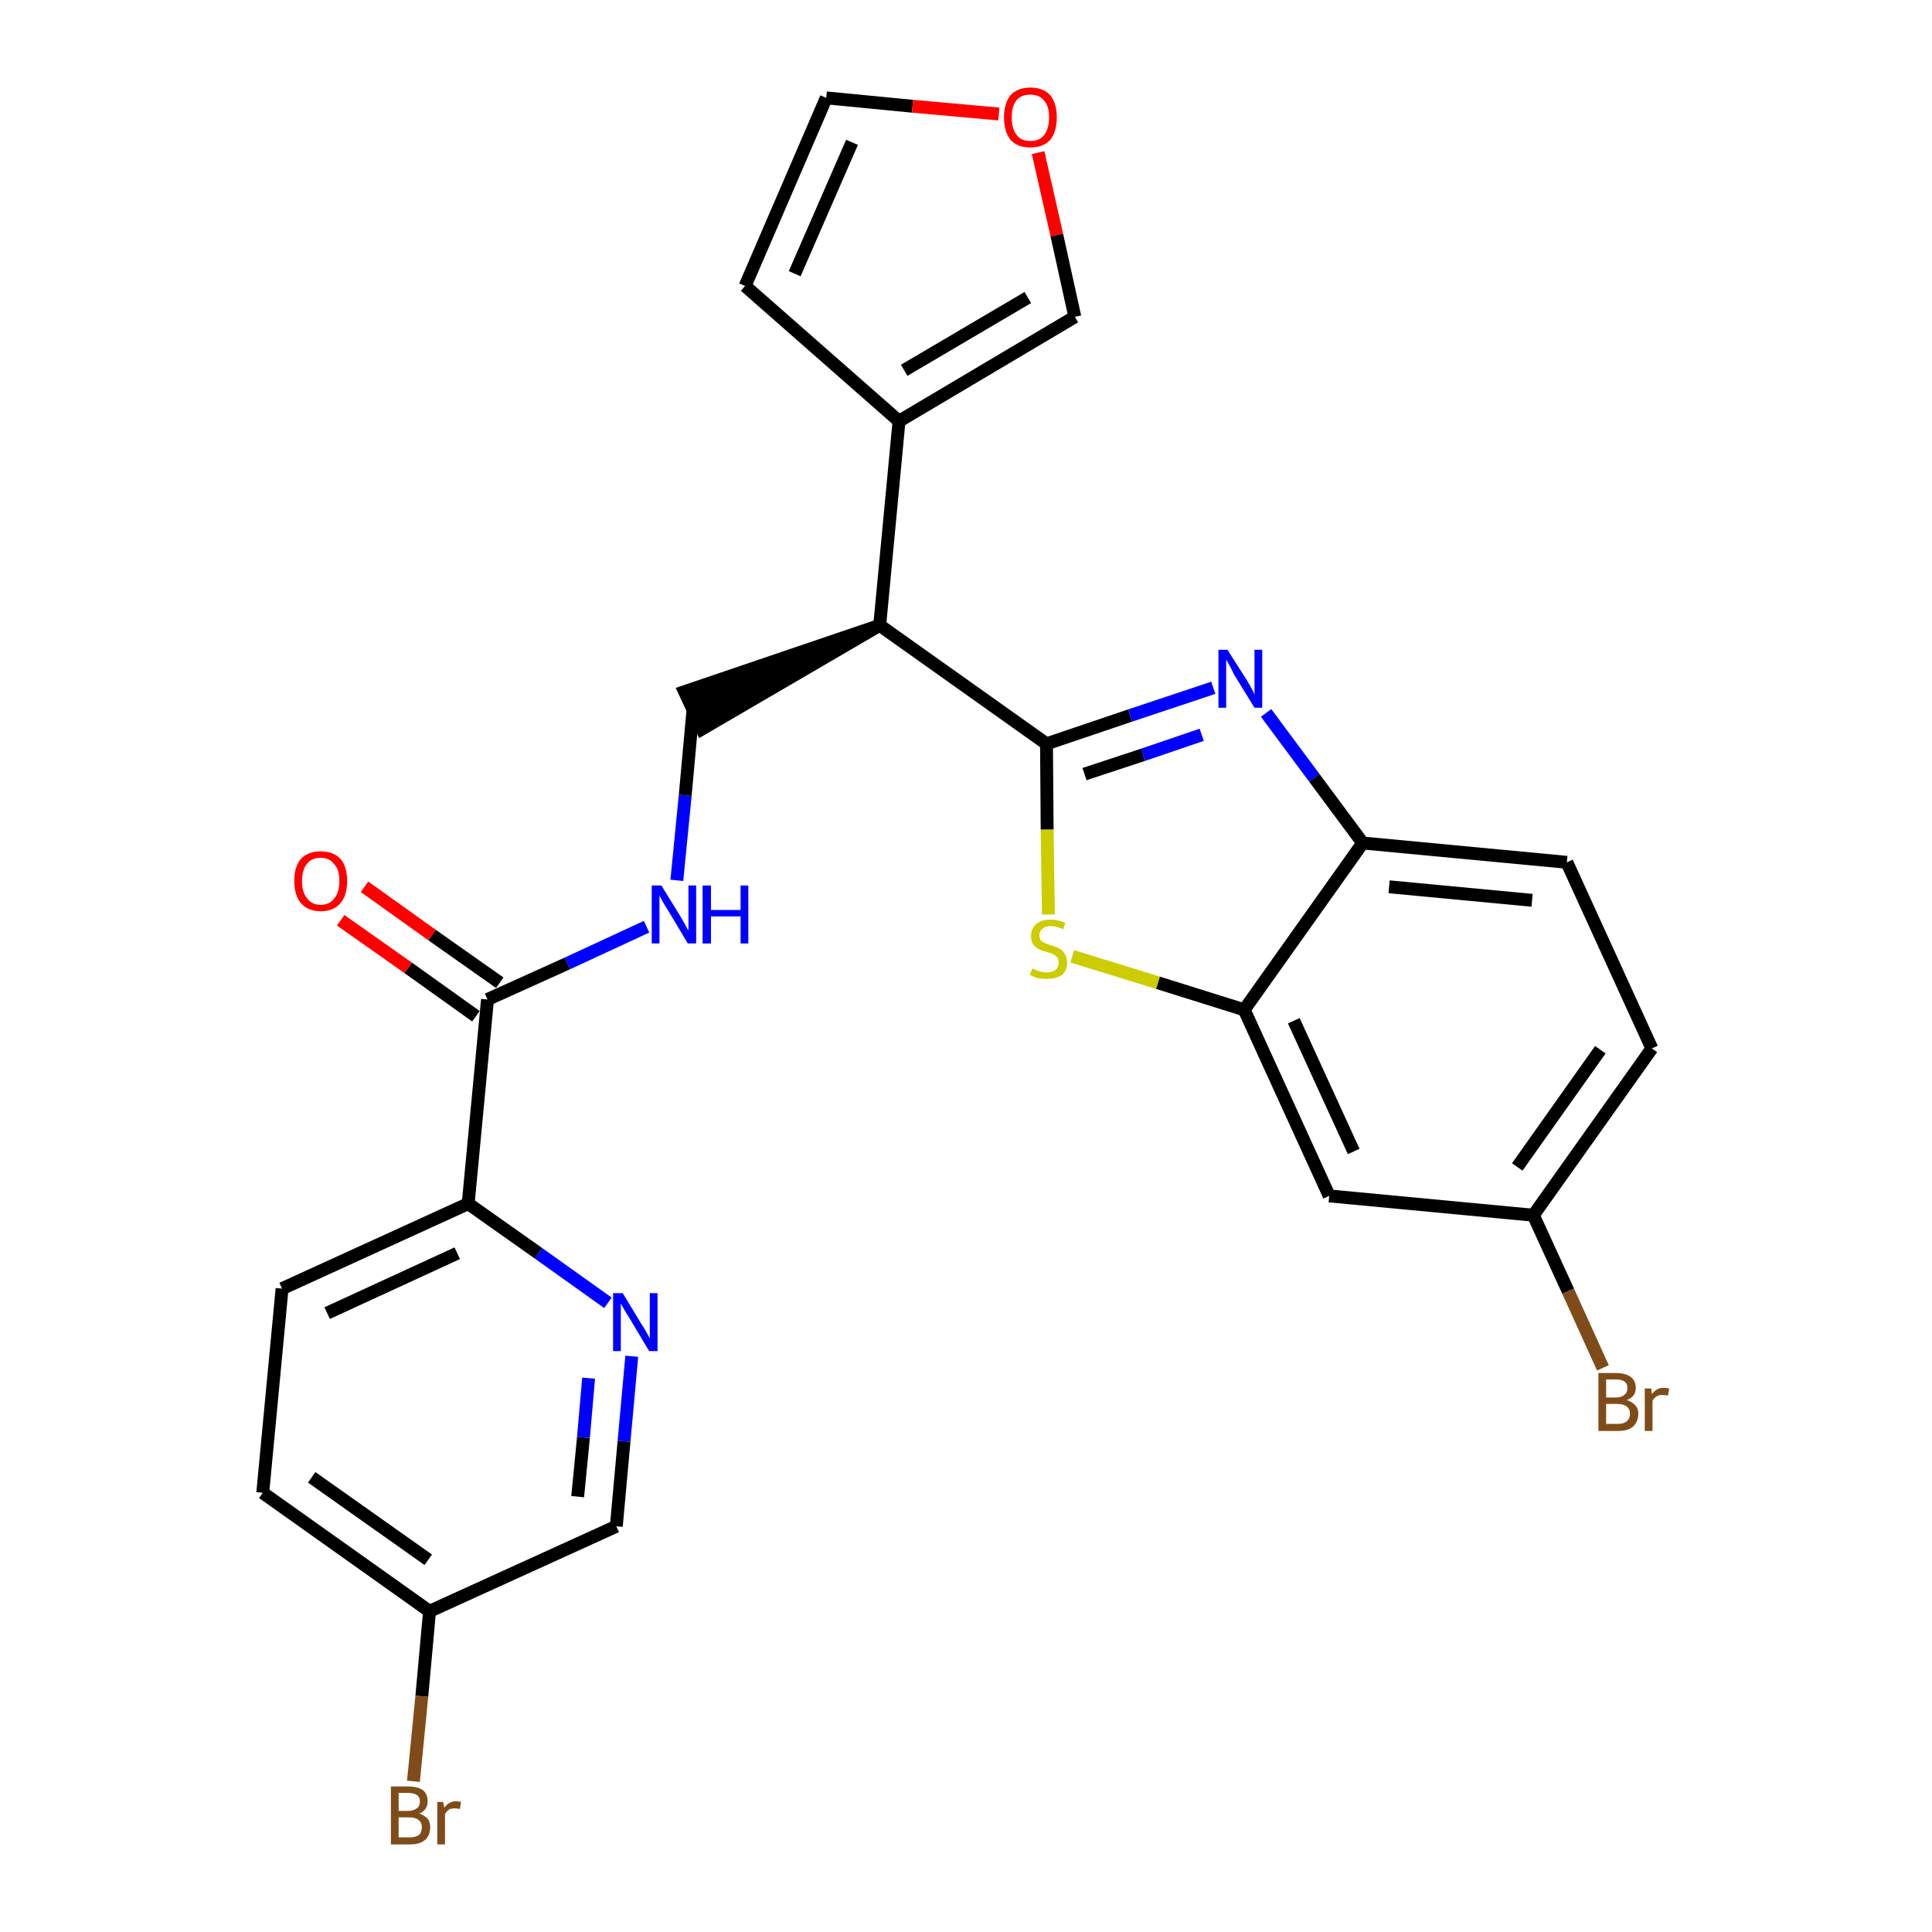 <?xml version='1.0' encoding='iso-8859-1'?>
<svg version='1.1' baseProfile='full'
              xmlns='http://www.w3.org/2000/svg'
                      xmlns:rdkit='http://www.rdkit.org/xml'
                      xmlns:xlink='http://www.w3.org/1999/xlink'
                  xml:space='preserve'
width='300px' height='300px' viewBox='0 0 300 300'>
<!-- END OF HEADER -->
<path class='bond-0 atom-0 atom-1' d='M 52.9,142.9 L 63.4,150.3' style='fill:none;fill-rule:evenodd;stroke:#FF0000;stroke-width:2.0px;stroke-linecap:butt;stroke-linejoin:miter;stroke-opacity:1' />
<path class='bond-0 atom-0 atom-1' d='M 63.4,150.3 L 73.9,157.8' style='fill:none;fill-rule:evenodd;stroke:#000000;stroke-width:2.0px;stroke-linecap:butt;stroke-linejoin:miter;stroke-opacity:1' />
<path class='bond-0 atom-0 atom-1' d='M 56.6,137.7 L 67.1,145.2' style='fill:none;fill-rule:evenodd;stroke:#FF0000;stroke-width:2.0px;stroke-linecap:butt;stroke-linejoin:miter;stroke-opacity:1' />
<path class='bond-0 atom-0 atom-1' d='M 67.1,145.2 L 77.6,152.6' style='fill:none;fill-rule:evenodd;stroke:#000000;stroke-width:2.0px;stroke-linecap:butt;stroke-linejoin:miter;stroke-opacity:1' />
<path class='bond-1 atom-1 atom-2' d='M 75.7,155.2 L 88.1,149.6' style='fill:none;fill-rule:evenodd;stroke:#000000;stroke-width:2.0px;stroke-linecap:butt;stroke-linejoin:miter;stroke-opacity:1' />
<path class='bond-1 atom-1 atom-2' d='M 88.1,149.6 L 100.4,143.9' style='fill:none;fill-rule:evenodd;stroke:#0000FF;stroke-width:2.0px;stroke-linecap:butt;stroke-linejoin:miter;stroke-opacity:1' />
<path class='bond-19 atom-1 atom-20' d='M 75.7,155.2 L 72.7,186.9' style='fill:none;fill-rule:evenodd;stroke:#000000;stroke-width:2.0px;stroke-linecap:butt;stroke-linejoin:miter;stroke-opacity:1' />
<path class='bond-2 atom-2 atom-3' d='M 105.1,136.7 L 106.4,123.5' style='fill:none;fill-rule:evenodd;stroke:#0000FF;stroke-width:2.0px;stroke-linecap:butt;stroke-linejoin:miter;stroke-opacity:1' />
<path class='bond-2 atom-2 atom-3' d='M 106.4,123.5 L 107.6,110.3' style='fill:none;fill-rule:evenodd;stroke:#000000;stroke-width:2.0px;stroke-linecap:butt;stroke-linejoin:miter;stroke-opacity:1' />
<path class='bond-3 atom-4 atom-3' d='M 136.6,97.1 L 106.3,107.4 L 109.0,113.2 Z' style='fill:#000000;fill-rule:evenodd;fill-opacity:1;stroke:#000000;stroke-width:2.0px;stroke-linecap:butt;stroke-linejoin:miter;stroke-opacity:1;' />
<path class='bond-4 atom-4 atom-5' d='M 136.6,97.1 L 139.6,65.4' style='fill:none;fill-rule:evenodd;stroke:#000000;stroke-width:2.0px;stroke-linecap:butt;stroke-linejoin:miter;stroke-opacity:1' />
<path class='bond-9 atom-4 atom-10' d='M 136.6,97.1 L 162.5,115.5' style='fill:none;fill-rule:evenodd;stroke:#000000;stroke-width:2.0px;stroke-linecap:butt;stroke-linejoin:miter;stroke-opacity:1' />
<path class='bond-5 atom-5 atom-6' d='M 139.6,65.4 L 115.7,44.4' style='fill:none;fill-rule:evenodd;stroke:#000000;stroke-width:2.0px;stroke-linecap:butt;stroke-linejoin:miter;stroke-opacity:1' />
<path class='bond-26 atom-9 atom-5' d='M 166.9,49.2 L 139.6,65.4' style='fill:none;fill-rule:evenodd;stroke:#000000;stroke-width:2.0px;stroke-linecap:butt;stroke-linejoin:miter;stroke-opacity:1' />
<path class='bond-26 atom-9 atom-5' d='M 159.6,46.2 L 140.4,57.5' style='fill:none;fill-rule:evenodd;stroke:#000000;stroke-width:2.0px;stroke-linecap:butt;stroke-linejoin:miter;stroke-opacity:1' />
<path class='bond-6 atom-6 atom-7' d='M 115.7,44.4 L 128.3,15.2' style='fill:none;fill-rule:evenodd;stroke:#000000;stroke-width:2.0px;stroke-linecap:butt;stroke-linejoin:miter;stroke-opacity:1' />
<path class='bond-6 atom-6 atom-7' d='M 123.4,42.5 L 132.3,22.1' style='fill:none;fill-rule:evenodd;stroke:#000000;stroke-width:2.0px;stroke-linecap:butt;stroke-linejoin:miter;stroke-opacity:1' />
<path class='bond-7 atom-7 atom-8' d='M 128.3,15.2 L 141.7,16.5' style='fill:none;fill-rule:evenodd;stroke:#000000;stroke-width:2.0px;stroke-linecap:butt;stroke-linejoin:miter;stroke-opacity:1' />
<path class='bond-7 atom-7 atom-8' d='M 141.7,16.5 L 155.1,17.7' style='fill:none;fill-rule:evenodd;stroke:#FF0000;stroke-width:2.0px;stroke-linecap:butt;stroke-linejoin:miter;stroke-opacity:1' />
<path class='bond-8 atom-8 atom-9' d='M 161.2,23.7 L 164.1,36.5' style='fill:none;fill-rule:evenodd;stroke:#FF0000;stroke-width:2.0px;stroke-linecap:butt;stroke-linejoin:miter;stroke-opacity:1' />
<path class='bond-8 atom-8 atom-9' d='M 164.1,36.5 L 166.9,49.2' style='fill:none;fill-rule:evenodd;stroke:#000000;stroke-width:2.0px;stroke-linecap:butt;stroke-linejoin:miter;stroke-opacity:1' />
<path class='bond-10 atom-10 atom-11' d='M 162.5,115.5 L 175.5,111.1' style='fill:none;fill-rule:evenodd;stroke:#000000;stroke-width:2.0px;stroke-linecap:butt;stroke-linejoin:miter;stroke-opacity:1' />
<path class='bond-10 atom-10 atom-11' d='M 175.5,111.1 L 188.4,106.8' style='fill:none;fill-rule:evenodd;stroke:#0000FF;stroke-width:2.0px;stroke-linecap:butt;stroke-linejoin:miter;stroke-opacity:1' />
<path class='bond-10 atom-10 atom-11' d='M 168.4,120.2 L 177.5,117.2' style='fill:none;fill-rule:evenodd;stroke:#000000;stroke-width:2.0px;stroke-linecap:butt;stroke-linejoin:miter;stroke-opacity:1' />
<path class='bond-10 atom-10 atom-11' d='M 177.5,117.2 L 186.6,114.1' style='fill:none;fill-rule:evenodd;stroke:#0000FF;stroke-width:2.0px;stroke-linecap:butt;stroke-linejoin:miter;stroke-opacity:1' />
<path class='bond-27 atom-19 atom-10' d='M 162.8,142.0 L 162.6,128.8' style='fill:none;fill-rule:evenodd;stroke:#CCCC00;stroke-width:2.0px;stroke-linecap:butt;stroke-linejoin:miter;stroke-opacity:1' />
<path class='bond-27 atom-19 atom-10' d='M 162.6,128.8 L 162.5,115.5' style='fill:none;fill-rule:evenodd;stroke:#000000;stroke-width:2.0px;stroke-linecap:butt;stroke-linejoin:miter;stroke-opacity:1' />
<path class='bond-11 atom-11 atom-12' d='M 196.6,110.7 L 204.1,120.8' style='fill:none;fill-rule:evenodd;stroke:#0000FF;stroke-width:2.0px;stroke-linecap:butt;stroke-linejoin:miter;stroke-opacity:1' />
<path class='bond-11 atom-11 atom-12' d='M 204.1,120.8 L 211.6,130.9' style='fill:none;fill-rule:evenodd;stroke:#000000;stroke-width:2.0px;stroke-linecap:butt;stroke-linejoin:miter;stroke-opacity:1' />
<path class='bond-12 atom-12 atom-13' d='M 211.6,130.9 L 243.3,133.9' style='fill:none;fill-rule:evenodd;stroke:#000000;stroke-width:2.0px;stroke-linecap:butt;stroke-linejoin:miter;stroke-opacity:1' />
<path class='bond-12 atom-12 atom-13' d='M 215.7,137.7 L 237.9,139.8' style='fill:none;fill-rule:evenodd;stroke:#000000;stroke-width:2.0px;stroke-linecap:butt;stroke-linejoin:miter;stroke-opacity:1' />
<path class='bond-29 atom-18 atom-12' d='M 193.2,156.8 L 211.6,130.9' style='fill:none;fill-rule:evenodd;stroke:#000000;stroke-width:2.0px;stroke-linecap:butt;stroke-linejoin:miter;stroke-opacity:1' />
<path class='bond-13 atom-13 atom-14' d='M 243.3,133.9 L 256.5,162.8' style='fill:none;fill-rule:evenodd;stroke:#000000;stroke-width:2.0px;stroke-linecap:butt;stroke-linejoin:miter;stroke-opacity:1' />
<path class='bond-14 atom-14 atom-15' d='M 256.5,162.8 L 238.1,188.7' style='fill:none;fill-rule:evenodd;stroke:#000000;stroke-width:2.0px;stroke-linecap:butt;stroke-linejoin:miter;stroke-opacity:1' />
<path class='bond-14 atom-14 atom-15' d='M 248.5,163.0 L 235.6,181.2' style='fill:none;fill-rule:evenodd;stroke:#000000;stroke-width:2.0px;stroke-linecap:butt;stroke-linejoin:miter;stroke-opacity:1' />
<path class='bond-15 atom-15 atom-16' d='M 238.1,188.7 L 243.5,200.5' style='fill:none;fill-rule:evenodd;stroke:#000000;stroke-width:2.0px;stroke-linecap:butt;stroke-linejoin:miter;stroke-opacity:1' />
<path class='bond-15 atom-15 atom-16' d='M 243.5,200.5 L 248.9,212.4' style='fill:none;fill-rule:evenodd;stroke:#7F4C19;stroke-width:2.0px;stroke-linecap:butt;stroke-linejoin:miter;stroke-opacity:1' />
<path class='bond-16 atom-15 atom-17' d='M 238.1,188.7 L 206.4,185.7' style='fill:none;fill-rule:evenodd;stroke:#000000;stroke-width:2.0px;stroke-linecap:butt;stroke-linejoin:miter;stroke-opacity:1' />
<path class='bond-17 atom-17 atom-18' d='M 206.4,185.7 L 193.2,156.8' style='fill:none;fill-rule:evenodd;stroke:#000000;stroke-width:2.0px;stroke-linecap:butt;stroke-linejoin:miter;stroke-opacity:1' />
<path class='bond-17 atom-17 atom-18' d='M 210.2,178.8 L 200.9,158.5' style='fill:none;fill-rule:evenodd;stroke:#000000;stroke-width:2.0px;stroke-linecap:butt;stroke-linejoin:miter;stroke-opacity:1' />
<path class='bond-18 atom-18 atom-19' d='M 193.2,156.8 L 179.8,152.6' style='fill:none;fill-rule:evenodd;stroke:#000000;stroke-width:2.0px;stroke-linecap:butt;stroke-linejoin:miter;stroke-opacity:1' />
<path class='bond-18 atom-18 atom-19' d='M 179.8,152.6 L 166.5,148.5' style='fill:none;fill-rule:evenodd;stroke:#CCCC00;stroke-width:2.0px;stroke-linecap:butt;stroke-linejoin:miter;stroke-opacity:1' />
<path class='bond-20 atom-20 atom-21' d='M 72.7,186.9 L 43.8,200.1' style='fill:none;fill-rule:evenodd;stroke:#000000;stroke-width:2.0px;stroke-linecap:butt;stroke-linejoin:miter;stroke-opacity:1' />
<path class='bond-20 atom-20 atom-21' d='M 71.0,194.6 L 50.8,203.9' style='fill:none;fill-rule:evenodd;stroke:#000000;stroke-width:2.0px;stroke-linecap:butt;stroke-linejoin:miter;stroke-opacity:1' />
<path class='bond-28 atom-26 atom-20' d='M 94.4,202.3 L 83.6,194.6' style='fill:none;fill-rule:evenodd;stroke:#0000FF;stroke-width:2.0px;stroke-linecap:butt;stroke-linejoin:miter;stroke-opacity:1' />
<path class='bond-28 atom-26 atom-20' d='M 83.6,194.6 L 72.7,186.9' style='fill:none;fill-rule:evenodd;stroke:#000000;stroke-width:2.0px;stroke-linecap:butt;stroke-linejoin:miter;stroke-opacity:1' />
<path class='bond-21 atom-21 atom-22' d='M 43.8,200.1 L 40.8,231.8' style='fill:none;fill-rule:evenodd;stroke:#000000;stroke-width:2.0px;stroke-linecap:butt;stroke-linejoin:miter;stroke-opacity:1' />
<path class='bond-22 atom-22 atom-23' d='M 40.8,231.8 L 66.7,250.2' style='fill:none;fill-rule:evenodd;stroke:#000000;stroke-width:2.0px;stroke-linecap:butt;stroke-linejoin:miter;stroke-opacity:1' />
<path class='bond-22 atom-22 atom-23' d='M 48.4,229.4 L 66.5,242.2' style='fill:none;fill-rule:evenodd;stroke:#000000;stroke-width:2.0px;stroke-linecap:butt;stroke-linejoin:miter;stroke-opacity:1' />
<path class='bond-23 atom-23 atom-24' d='M 66.7,250.2 L 65.5,263.4' style='fill:none;fill-rule:evenodd;stroke:#000000;stroke-width:2.0px;stroke-linecap:butt;stroke-linejoin:miter;stroke-opacity:1' />
<path class='bond-23 atom-23 atom-24' d='M 65.5,263.4 L 64.2,276.6' style='fill:none;fill-rule:evenodd;stroke:#7F4C19;stroke-width:2.0px;stroke-linecap:butt;stroke-linejoin:miter;stroke-opacity:1' />
<path class='bond-24 atom-23 atom-25' d='M 66.7,250.2 L 95.7,237.0' style='fill:none;fill-rule:evenodd;stroke:#000000;stroke-width:2.0px;stroke-linecap:butt;stroke-linejoin:miter;stroke-opacity:1' />
<path class='bond-25 atom-25 atom-26' d='M 95.7,237.0 L 96.9,223.8' style='fill:none;fill-rule:evenodd;stroke:#000000;stroke-width:2.0px;stroke-linecap:butt;stroke-linejoin:miter;stroke-opacity:1' />
<path class='bond-25 atom-25 atom-26' d='M 96.9,223.8 L 98.1,210.6' style='fill:none;fill-rule:evenodd;stroke:#0000FF;stroke-width:2.0px;stroke-linecap:butt;stroke-linejoin:miter;stroke-opacity:1' />
<path class='bond-25 atom-25 atom-26' d='M 89.7,232.4 L 90.6,223.2' style='fill:none;fill-rule:evenodd;stroke:#000000;stroke-width:2.0px;stroke-linecap:butt;stroke-linejoin:miter;stroke-opacity:1' />
<path class='bond-25 atom-25 atom-26' d='M 90.6,223.2 L 91.4,214.0' style='fill:none;fill-rule:evenodd;stroke:#0000FF;stroke-width:2.0px;stroke-linecap:butt;stroke-linejoin:miter;stroke-opacity:1' />
<path  class='atom-0' d='M 45.7 136.8
Q 45.7 134.6, 46.7 133.4
Q 47.8 132.2, 49.8 132.2
Q 51.8 132.2, 52.9 133.4
Q 53.9 134.6, 53.9 136.8
Q 53.9 139.0, 52.9 140.2
Q 51.8 141.5, 49.8 141.5
Q 47.8 141.5, 46.7 140.2
Q 45.7 139.0, 45.7 136.8
M 49.8 140.5
Q 51.2 140.5, 51.9 139.5
Q 52.7 138.6, 52.7 136.8
Q 52.7 135.0, 51.9 134.2
Q 51.2 133.2, 49.8 133.2
Q 48.4 133.2, 47.7 134.1
Q 46.9 135.0, 46.9 136.8
Q 46.9 138.6, 47.7 139.5
Q 48.4 140.5, 49.8 140.5
' fill='#FF0000'/>
<path  class='atom-2' d='M 102.7 137.5
L 105.6 142.2
Q 105.9 142.7, 106.4 143.6
Q 106.8 144.4, 106.9 144.5
L 106.9 137.5
L 108.1 137.5
L 108.1 146.5
L 106.8 146.5
L 103.7 141.3
Q 103.3 140.7, 102.9 140.0
Q 102.5 139.3, 102.4 139.0
L 102.4 146.5
L 101.2 146.5
L 101.2 137.5
L 102.7 137.5
' fill='#0000FF'/>
<path  class='atom-2' d='M 109.1 137.5
L 110.4 137.5
L 110.4 141.3
L 115.0 141.3
L 115.0 137.5
L 116.2 137.5
L 116.2 146.5
L 115.0 146.5
L 115.0 142.3
L 110.4 142.3
L 110.4 146.5
L 109.1 146.5
L 109.1 137.5
' fill='#0000FF'/>
<path  class='atom-8' d='M 155.9 18.2
Q 155.9 16.1, 156.9 14.8
Q 158.0 13.6, 160.0 13.6
Q 162.0 13.6, 163.1 14.8
Q 164.1 16.1, 164.1 18.2
Q 164.1 20.4, 163.1 21.7
Q 162.0 22.9, 160.0 22.9
Q 158.0 22.9, 156.9 21.7
Q 155.9 20.4, 155.9 18.2
M 160.0 21.9
Q 161.4 21.9, 162.1 21.0
Q 162.9 20.0, 162.9 18.2
Q 162.9 16.4, 162.1 15.6
Q 161.4 14.7, 160.0 14.7
Q 158.6 14.7, 157.9 15.5
Q 157.1 16.4, 157.1 18.2
Q 157.1 20.0, 157.9 21.0
Q 158.6 21.9, 160.0 21.9
' fill='#FF0000'/>
<path  class='atom-11' d='M 190.6 100.9
L 193.6 105.6
Q 193.9 106.1, 194.4 107.0
Q 194.8 107.8, 194.8 107.9
L 194.8 100.9
L 196.0 100.9
L 196.0 109.9
L 194.8 109.9
L 191.6 104.7
Q 191.3 104.0, 190.9 103.3
Q 190.5 102.6, 190.4 102.4
L 190.4 109.9
L 189.2 109.9
L 189.2 100.9
L 190.6 100.9
' fill='#0000FF'/>
<path  class='atom-16' d='M 252.6 217.4
Q 253.5 217.7, 253.9 218.2
Q 254.4 218.7, 254.4 219.5
Q 254.4 220.7, 253.6 221.5
Q 252.8 222.2, 251.3 222.2
L 248.2 222.2
L 248.2 213.2
L 250.9 213.2
Q 252.4 213.2, 253.2 213.8
Q 254.0 214.4, 254.0 215.5
Q 254.0 216.9, 252.6 217.4
M 249.4 214.2
L 249.4 217.0
L 250.9 217.0
Q 251.8 217.0, 252.2 216.6
Q 252.7 216.3, 252.7 215.5
Q 252.7 214.2, 250.9 214.2
L 249.4 214.2
M 251.3 221.1
Q 252.1 221.1, 252.6 220.7
Q 253.1 220.3, 253.1 219.5
Q 253.1 218.8, 252.6 218.4
Q 252.1 218.0, 251.1 218.0
L 249.4 218.0
L 249.4 221.1
L 251.3 221.1
' fill='#7F4C19'/>
<path  class='atom-16' d='M 256.4 215.6
L 256.5 216.5
Q 257.2 215.5, 258.3 215.5
Q 258.7 215.5, 259.2 215.6
L 259.0 216.7
Q 258.4 216.6, 258.1 216.6
Q 257.6 216.6, 257.3 216.8
Q 256.9 217.0, 256.6 217.5
L 256.6 222.2
L 255.4 222.2
L 255.4 215.6
L 256.4 215.6
' fill='#7F4C19'/>
<path  class='atom-19' d='M 160.3 150.4
Q 160.4 150.4, 160.8 150.6
Q 161.2 150.8, 161.7 150.9
Q 162.1 151.0, 162.6 151.0
Q 163.4 151.0, 163.9 150.6
Q 164.4 150.2, 164.4 149.5
Q 164.4 149.0, 164.2 148.7
Q 163.9 148.4, 163.6 148.2
Q 163.2 148.0, 162.5 147.8
Q 161.7 147.6, 161.3 147.4
Q 160.8 147.1, 160.4 146.6
Q 160.1 146.2, 160.1 145.3
Q 160.1 144.2, 160.9 143.5
Q 161.7 142.8, 163.2 142.8
Q 164.2 142.8, 165.4 143.3
L 165.1 144.3
Q 164.0 143.8, 163.2 143.8
Q 162.3 143.8, 161.9 144.2
Q 161.4 144.6, 161.4 145.2
Q 161.4 145.7, 161.6 146.0
Q 161.9 146.3, 162.2 146.4
Q 162.6 146.6, 163.2 146.8
Q 164.0 147.0, 164.5 147.3
Q 165.0 147.5, 165.3 148.1
Q 165.7 148.6, 165.7 149.5
Q 165.7 150.7, 164.9 151.4
Q 164.0 152.0, 162.6 152.0
Q 161.8 152.0, 161.2 151.9
Q 160.6 151.7, 159.9 151.4
L 160.3 150.4
' fill='#CCCC00'/>
<path  class='atom-24' d='M 65.1 281.6
Q 65.9 281.9, 66.4 282.4
Q 66.8 282.9, 66.8 283.7
Q 66.8 285.0, 66.0 285.7
Q 65.2 286.4, 63.7 286.4
L 60.7 286.4
L 60.7 277.4
L 63.3 277.4
Q 64.9 277.4, 65.7 278.0
Q 66.4 278.6, 66.4 279.7
Q 66.4 281.1, 65.1 281.6
M 61.9 278.4
L 61.9 281.2
L 63.3 281.2
Q 64.2 281.2, 64.7 280.8
Q 65.2 280.5, 65.2 279.7
Q 65.2 278.4, 63.3 278.4
L 61.9 278.4
M 63.7 285.3
Q 64.6 285.3, 65.1 284.9
Q 65.5 284.5, 65.5 283.7
Q 65.5 283.0, 65.0 282.6
Q 64.5 282.2, 63.5 282.2
L 61.9 282.2
L 61.9 285.3
L 63.7 285.3
' fill='#7F4C19'/>
<path  class='atom-24' d='M 68.8 279.8
L 69.0 280.7
Q 69.7 279.7, 70.8 279.7
Q 71.1 279.7, 71.6 279.8
L 71.4 280.9
Q 70.9 280.8, 70.6 280.8
Q 70.1 280.8, 69.7 281.0
Q 69.4 281.2, 69.1 281.7
L 69.1 286.4
L 67.9 286.4
L 67.9 279.8
L 68.8 279.8
' fill='#7F4C19'/>
<path  class='atom-26' d='M 96.7 200.8
L 99.6 205.6
Q 99.9 206.0, 100.4 206.9
Q 100.8 207.7, 100.9 207.8
L 100.9 200.8
L 102.1 200.8
L 102.1 209.8
L 100.8 209.8
L 97.7 204.6
Q 97.3 204.0, 96.9 203.3
Q 96.5 202.6, 96.4 202.4
L 96.4 209.8
L 95.2 209.8
L 95.2 200.8
L 96.7 200.8
' fill='#0000FF'/>
</svg>
